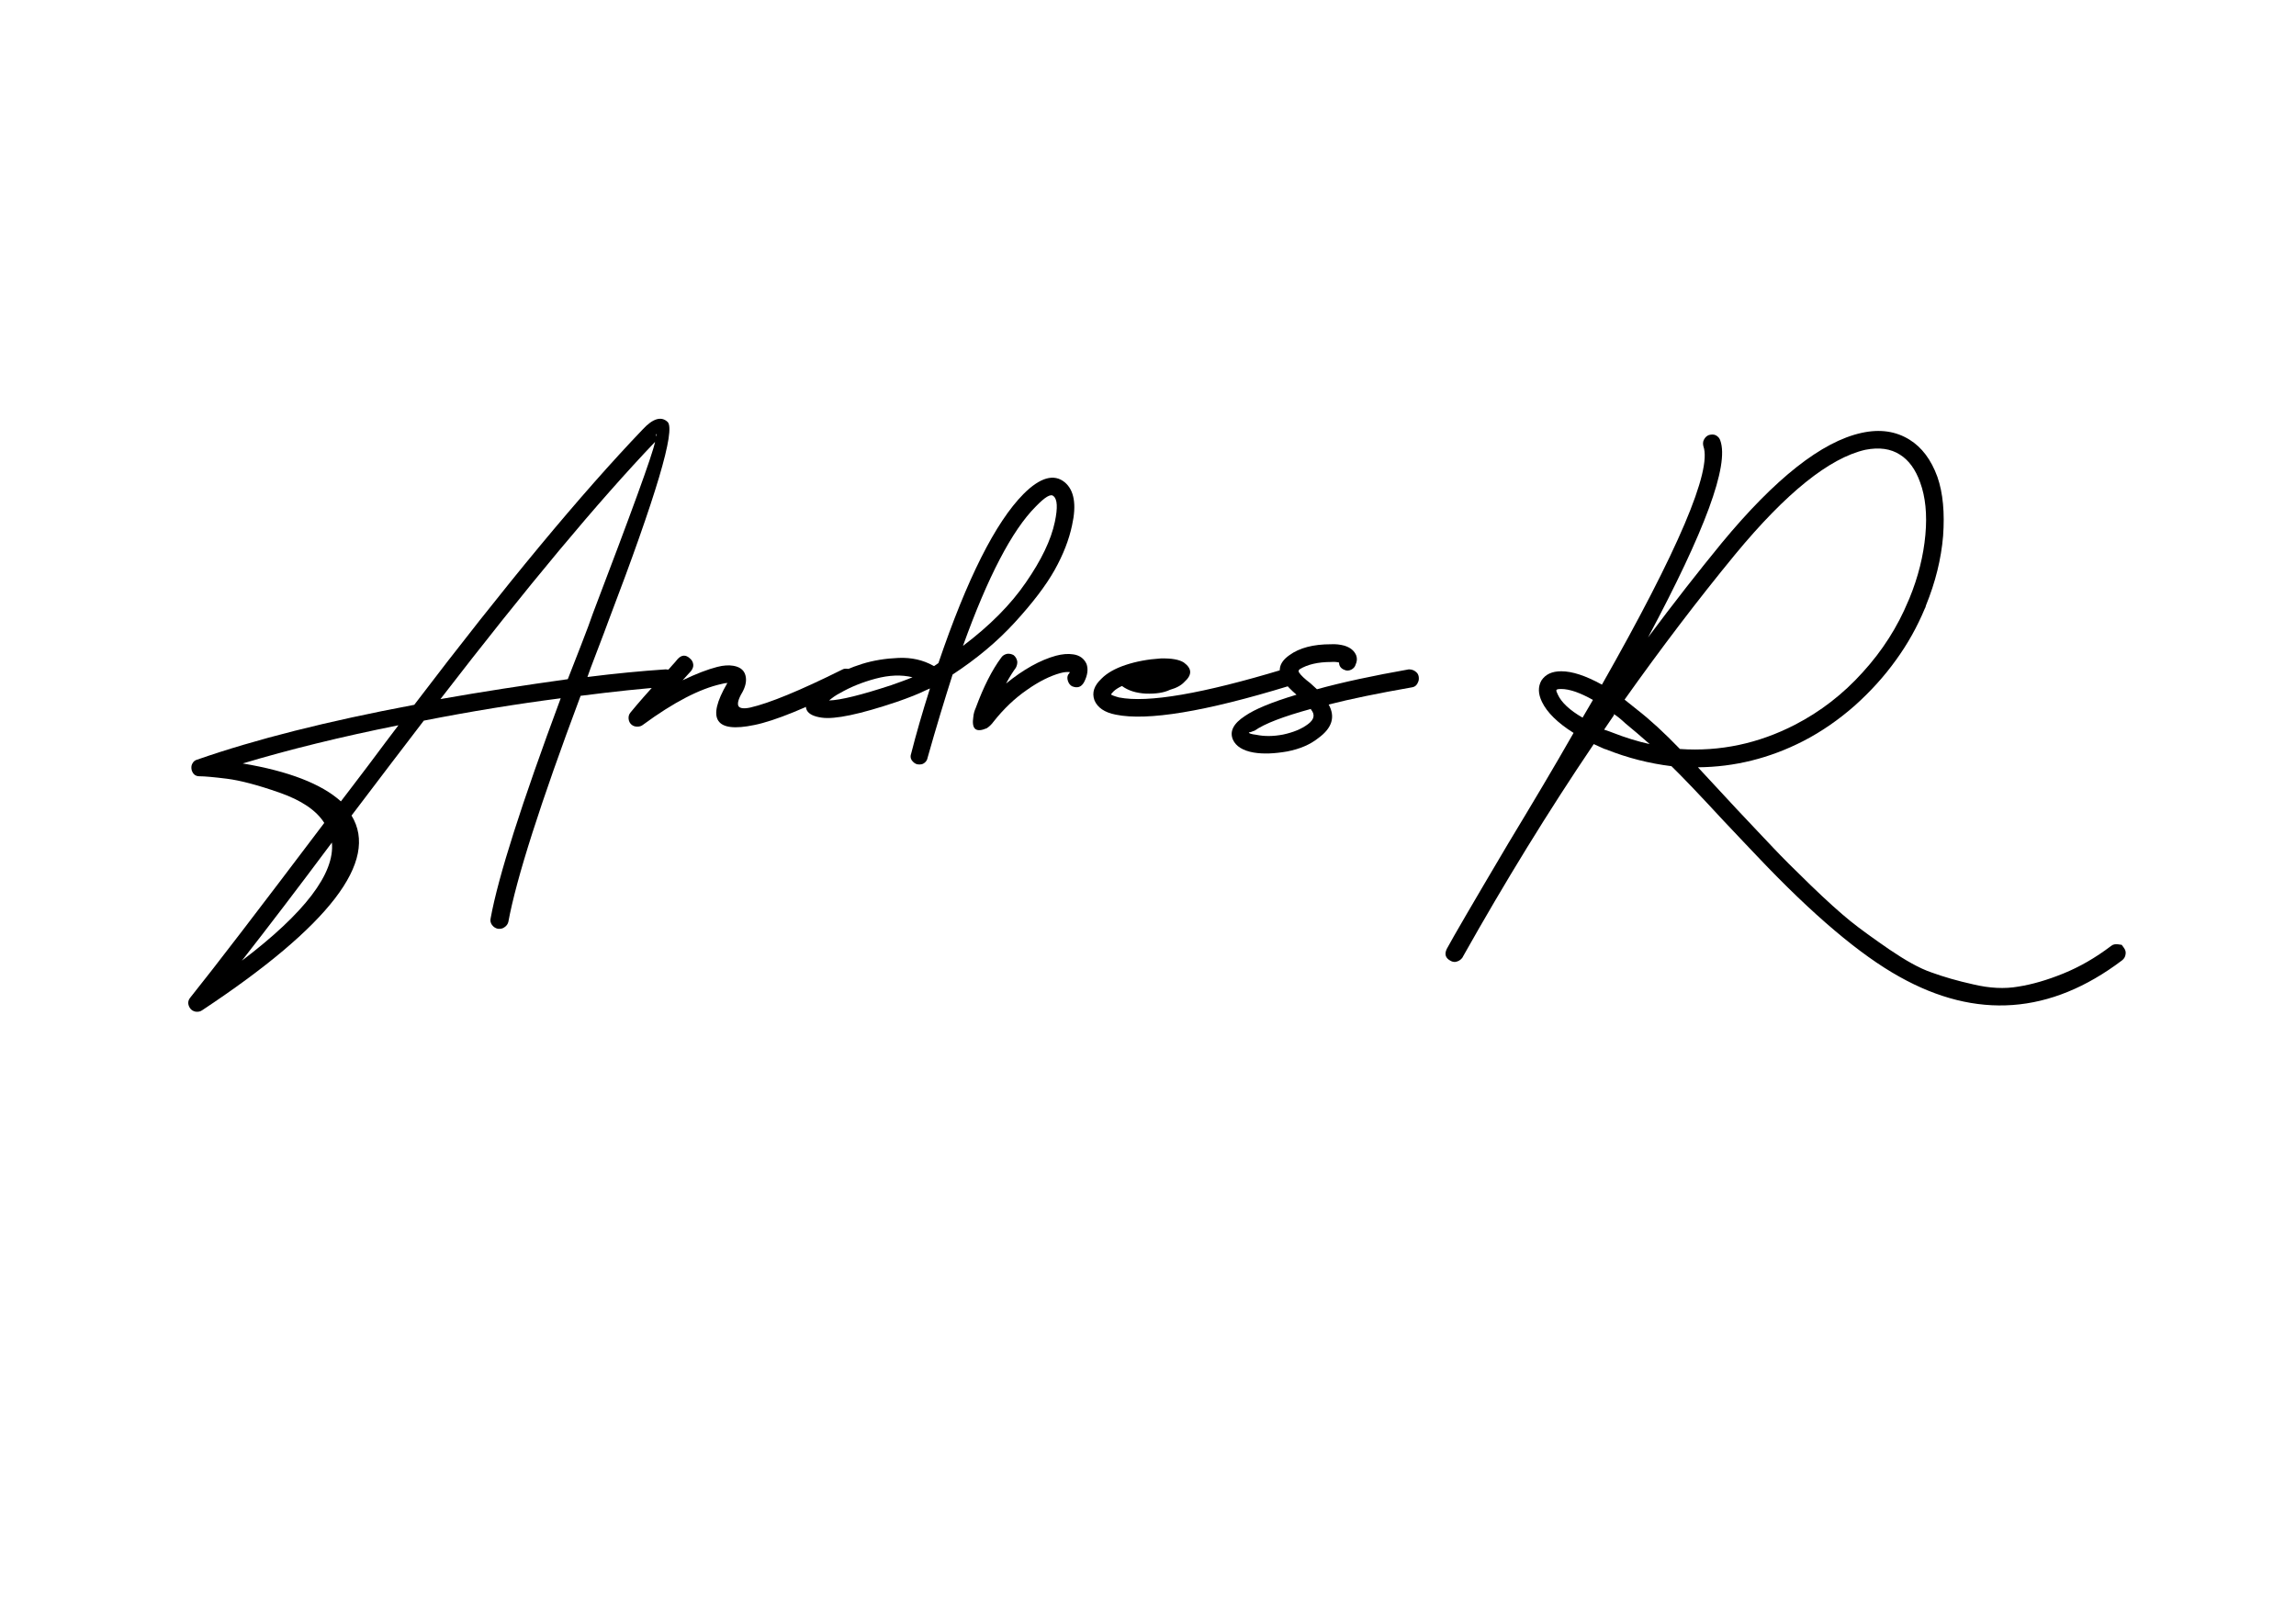 <?xml version="1.0" encoding="utf-8"?>
<!-- Generator: Adobe Illustrator 22.1.0, SVG Export Plug-In . SVG Version: 6.00 Build 0)  -->
<svg version="1.1" id="Layer_1" xmlns="http://www.w3.org/2000/svg" xmlns:xlink="http://www.w3.org/1999/xlink" x="0px" y="0px"
	 viewBox="0 0 841.9 595.3" style="enable-background:new 0 0 841.9 595.3;" xml:space="preserve">
<g>
	<path d="M244.1,245.4c0.6,0,1.2,0.1,1.7,0.4c0.5,0.2,1,0.6,1.3,1.1c0.3,0.5,0.5,1,0.5,1.6c0.1,0.8-0.1,1.6-0.7,2.3
		c-0.6,0.7-1.4,1-2.4,1c-8.6,0.6-19.1,1.7-31.6,3.3c-14.8,39.5-23.6,67.1-26.5,82.9c-0.2,0.8-0.7,1.5-1.5,2
		c-0.7,0.5-1.5,0.6-2.4,0.5c-0.8-0.2-1.5-0.6-2.1-1.4c-0.5-0.7-0.7-1.5-0.5-2.4c2.8-15.4,11.4-42.2,25.7-80.7
		c-16.2,2.1-32.9,4.8-50.2,8.2c-7,9.1-15.8,20.7-26.5,34.8c10.2,16.7-8.1,40.5-54.8,71.4c-0.7,0.5-1.5,0.6-2.4,0.5
		c-0.9-0.2-1.6-0.6-2.1-1.4c-0.8-1.3-0.8-2.6,0.2-3.8c8.9-11.1,25.3-32.5,49.1-64c-2.9-4.6-8.4-8.3-16.4-11.1
		c-8-2.8-14.5-4.5-19.3-5.1c-4.8-0.6-8.2-0.9-10-0.9c-1.5,0-2.4-0.7-2.9-2.2c-0.2-0.8-0.2-1.7,0.2-2.4c0.4-0.8,1-1.3,1.8-1.5
		c21.2-7.4,47.7-14.1,79.6-20.1c33.4-43.9,61.3-77.5,83.8-101c3.7-4,6.8-4.9,9.1-2.7c3,2.9-4.2,27.1-21.6,72.7
		c-1,2.7-2.4,6.5-4.3,11.4c-1.9,5-3.1,8.1-3.5,9.4C225.7,246.9,235.2,246,244.1,245.4z M88.7,352.2c23.1-17.5,34.1-32,33-43.3
		C109.4,325.4,98.4,339.8,88.7,352.2z M125,293.8c2.1-2.7,5.4-7.1,10.2-13.4c4.7-6.3,8.3-11.1,10.9-14.5c-21,4.2-40.1,8.9-57.1,14
		C105.8,282.7,117.9,287.4,125,293.8z M208.2,249c1.1-2.8,2.7-6.9,4.8-12.3c2.1-5.4,3.6-9.4,4.4-11.8c14.1-37,21.8-58,22.8-62.9
		c-20.8,21.8-47,53.2-78.7,94.3C176.8,253.6,192.4,251.2,208.2,249z M240.7,159l-0.2,0.4l0.2,0.7C240.7,159.5,240.7,159.2,240.7,159
		z"/>
	<path d="M313.2,247.2c0.4,0.7,0.4,1.5,0.2,2.4c-0.2,0.9-0.8,1.5-1.6,1.9c-16,8-27.7,12.8-35.2,14.3c-14.3,3-17.6-2.1-10-15.2
		l0.2-0.2c-0.6,0-1.4,0.1-2.4,0.4c-7.7,1.7-17.3,6.6-28.6,14.9c-0.6,0.5-1.3,0.7-2.1,0.7c-0.8,0-1.5-0.2-2.1-0.7
		c-0.6-0.5-1-1.2-1.1-2.1c-0.1-0.9,0.1-1.7,0.7-2.4c2.8-3.4,6.2-7.3,10.3-11.8c0.5-0.5,1-1.1,1.6-1.7c0.6-0.7,1.1-1.3,1.6-1.8
		c0.5-0.5,1.1-1.2,1.8-2c0.7-0.8,1.4-1.5,2-2.3c1.5-1.6,3-1.6,4.5-0.2c0.7,0.6,1.1,1.3,1.2,2.2c0.1,0.8-0.2,1.6-0.8,2.4l-3.1,3.4
		c5-2.4,9.2-4,12.7-4.9c2.3-0.6,4.3-0.7,6-0.4c2.7,0.5,4.2,1.9,4.5,4.3c0.2,1.6-0.2,3.4-1.3,5.4c-1.5,2.5-1.9,4.2-1.4,5.1
		c0.5,0.8,2,1,4.3,0.5c7-1.6,18.2-6.2,33.5-13.8c0.8-0.5,1.7-0.6,2.5-0.3C312.2,245.8,312.8,246.3,313.2,247.2z"/>
	<path d="M390.4,176.8c3.5,2.9,4.4,8.2,2.7,15.8c-1.1,5.2-3.2,10.7-6.4,16.4c-3.2,5.7-8.1,12.1-14.6,19.2
		c-6.5,7.1-14.1,13.4-22.8,19.1c-3,9.4-6.1,19.6-9.2,30.6c-0.1,0.6-0.4,1.1-0.8,1.5c-0.4,0.4-0.9,0.7-1.4,0.8c-0.5,0.1-1,0.1-1.6,0
		c-0.8-0.2-1.5-0.8-2-1.5c-0.5-0.8-0.5-1.6-0.2-2.4c1.8-7.1,4.1-15.1,6.9-23.9l-1.6,0.7c-2.4,1.2-5.9,2.6-10.5,4.2
		c-13.7,4.6-22.8,6.5-27.6,5.8c-5.7-0.8-7.2-3.5-4.5-8c1.5-2.2,4.1-4.4,8-6.7c3.4-2.1,7.2-3.7,11.3-5c4.2-1.3,8.6-2,13.4-2.2
		c4.8-0.2,9,0.8,12.6,2.8l0.4,0.2l1.6-1.1c10.5-30.9,20.9-51.6,31.2-62C381.4,175,386.5,173.6,390.4,176.8z M326.8,251.2
		c2.8-1,5.4-1.9,7.8-2.9c-4.1-1-8.6-0.8-13.5,0.5c-4.9,1.3-9.3,3.1-13.1,5.3c-1.6,0.8-2.9,1.8-4,2.7
		C308.2,256.7,315.8,254.8,326.8,251.2z M386.8,191.3c1.1-5.2,0.9-8.3-0.5-9.4c-1-1-3.1,0.3-6.5,3.8c-8.7,8.7-17.6,25.8-26.7,51.1
		c9.8-7.4,17.5-15.1,23.1-23.3C381.8,205.4,385.4,198,386.8,191.3z"/>
	<path d="M398.4,243.4c0.7,1.9,0.4,4.2-0.9,6.7c-1,1.8-2.4,2.3-4.4,1.5c-0.7-0.4-1.2-1-1.5-1.9c-0.3-0.9-0.3-1.7,0.1-2.4
		c0.1-0.1,0.2-0.3,0.4-0.5l0.2-0.4c-1-0.1-2.2,0-3.6,0.4c-3.6,1-7.7,3-12.1,6.1c-4.5,3.1-8.6,7-12.3,11.7c-0.8,1.1-1.7,1.9-2.5,2.4
		c-4,1.7-5.6,0.3-4.9-4.2c0.1-1.1,0.4-2.2,0.9-3.3c2.8-7.6,5.9-13.8,9.4-18.5c0.5-0.7,1.2-1.1,2.1-1.3c0.9-0.1,1.7,0.1,2.4,0.5
		c0.7,0.6,1.1,1.3,1.3,2.2c0.1,0.8-0.1,1.6-0.5,2.4c-0.8,1.1-2.1,3-3.6,5.8c6.4-5.2,12.5-8.6,18.3-10.2c2.3-0.6,4.4-0.8,6.3-0.5
		C395.8,240.2,397.5,241.4,398.4,243.4z"/>
	<path d="M474.8,247.5c0.1,0.6,0.1,1.2,0,1.7c-0.1,0.5-0.4,1-0.8,1.5c-0.4,0.4-0.9,0.7-1.4,0.8c-30.7,9.4-51.9,12.9-63.5,10.5
		c-4.1-0.8-6.7-2.6-7.8-5.3c-1-2.8-0.1-5.4,2.7-8c1.9-1.9,4.8-3.6,8.7-4.9c3.9-1.3,8.2-2.1,12.9-2.4c4-0.1,6.8,0.4,8.5,1.5
		c3,2.2,3.1,4.5,0.2,7.1c-1.1,1.2-2.8,2.2-5.3,2.9c-2.3,1.1-5.2,1.5-8.8,1.4c-3.6-0.2-6.5-1.1-8.8-2.8c-1.3,0.6-2.4,1.3-3.1,2
		c-0.6,0.6-0.9,1-0.9,1.1c0.1,0.2,1.1,0.6,2.9,1.1c10.6,2.1,30.7-1.4,60.2-10.3c0.5-0.1,0.9-0.2,1.4-0.1c0.4,0.1,0.8,0.2,1.2,0.4
		c0.4,0.2,0.7,0.4,1,0.7C474.4,246.7,474.6,247.1,474.8,247.5z"/>
	<path d="M516.6,245.4c0.6,0,1.1,0.1,1.6,0.3c0.5,0.2,0.9,0.5,1.3,0.9c0.4,0.4,0.6,0.9,0.7,1.4c0.1,0.6,0.1,1.2-0.1,1.8
		c-0.2,0.6-0.5,1.1-0.9,1.5c-0.4,0.4-0.9,0.6-1.5,0.7c-12.6,2.2-22.7,4.3-30.5,6.3c2.5,4.5,1.3,8.6-3.8,12.3c-3,2.4-6.8,4-11.4,4.9
		c-4.6,0.8-8.7,1-12.3,0.4c-4-0.7-6.5-2.3-7.6-4.7c-1.3-3,0.1-5.9,4.4-8.7c3.6-2.5,9.9-5.1,18.9-7.8c-2.1-1.8-3.5-3.3-4.4-4.5
		c-2.8-3.9-2.2-7.2,1.8-10c3.7-2.7,8.8-4,15.2-4c1.8-0.1,3.4,0.1,4.9,0.5c2.3,0.7,3.7,1.9,4.4,3.6c0.4,1.1,0.3,2.2-0.2,3.3
		c-0.2,0.8-0.8,1.5-1.6,1.9c-0.8,0.4-1.7,0.5-2.5,0.1c-1.3-0.5-2-1.4-2-2.7c-0.8-0.2-1.8-0.3-2.9-0.2c-4.8,0-8.7,0.9-11.6,2.7
		c-0.4,0.4-0.4,0.7-0.2,1.1c0.7,1.1,2.1,2.4,4.2,4c0.5,0.5,1.3,1.2,2.4,2.2C492.3,250.1,503.6,247.7,516.6,245.4z M479.6,265.5
		c2.3-1.7,2.7-3.5,1.1-5.4v-0.2c-10.2,2.8-17,5.4-20.7,8c-0.4,0.1-0.7,0.2-1.1,0.4c-0.4,0.1-0.6,0.2-0.8,0.2c-0.2,0-0.2,0.1-0.1,0.2
		c0.1,0.2,1,0.5,2.7,0.7c2.9,0.6,6.2,0.6,9.8-0.1C474.2,268.5,477.2,267.3,479.6,265.5z"/>
	<path d="M776.6,346.2c0.9,0.1,1.4,0.2,1.4,0.2s0.3,0.4,0.8,1.1s0.8,1.5,0.6,2.4c-0.1,0.8-0.5,1.6-1.3,2.2
		c-26.2,19.8-53.4,21.8-81.6,6c-14.4-8-31.7-22.6-51.9-43.9c-2.9-3-7.1-7.5-12.7-13.4c-8.5-9.2-14.8-15.8-19-19.9
		c-8.1-1-16.1-3-24.1-6.2c-0.1,0-0.5-0.1-1.1-0.4c-1.4-0.6-2.5-1.1-3.3-1.5c-16.7,24.7-32.6,50.6-47.9,77.8l-0.2,0.4
		c-0.5,0.7-1.1,1.2-2,1.5c-0.8,0.3-1.7,0.2-2.5-0.3c-1.8-1-2.2-2.4-1.3-4.3c2.2-4.1,9.7-17,22.5-38.6C562,294.4,570,281,577,268.7
		c-5.9-3.7-9.8-7.6-11.6-11.4c-1.4-2.9-1.5-5.5-0.2-7.8c1.5-2.3,3.9-3.4,7.3-3.4c4,0,8.9,1.6,14.9,4.9c28-49.3,40.4-78.5,37.2-87.4
		c-0.2-0.8-0.2-1.7,0.2-2.4c0.4-0.8,1-1.4,1.8-1.7c0.4-0.1,0.8-0.2,1.3-0.2c0.5,0,0.9,0.1,1.3,0.3c0.4,0.2,0.7,0.5,1,0.8
		c0.3,0.4,0.5,0.7,0.6,1.1c3.3,9.1-5.6,33.1-26.5,72.2c9.4-12.6,18.4-24.1,27-34.6c19.6-23.7,36.7-37.2,51.3-40.4
		c6.8-1.5,12.6-0.6,17.6,2.5c4.5,2.8,7.9,7.3,10.2,13.6c2.1,6,2.7,13.3,2.1,21.7c-0.7,8.4-2.8,16.9-6.3,25.5
		c-0.1,0.5-0.2,0.8-0.4,1.1c-2.8,6.7-6.3,13-10.6,18.9c-4.3,6-9.3,11.5-15.1,16.7c-5.8,5.1-12.1,9.5-18.9,13
		c-12.3,6.3-25.2,9.5-38.6,9.6c1.2,1.3,5.9,6.4,14.1,15.2c5.9,6.3,10.5,11.1,13.6,14.4c3.1,3.3,7.7,7.9,13.6,13.6
		c5.9,5.7,10.8,10.1,14.5,13.1c3.7,3,8.6,6.5,14.4,10.5c5.9,4,11,6.9,15.4,8.4c4.4,1.6,9.5,3.1,15.4,4.4c5.9,1.4,11.4,1.7,16.5,0.8
		c5.1-0.8,10.6-2.4,16.5-4.8c5.9-2.4,11.7-5.7,17.5-10.1C774.8,346.2,775.7,346.1,776.6,346.2z M580.3,263.1l3.8-6.5
		c-4.8-2.7-8.7-4-11.6-4c-1.1,0-1.7,0.1-1.8,0.4c-0.1,0.2,0.1,0.8,0.5,1.6C572.5,257.5,575.6,260.4,580.3,263.1z M591.3,268.6
		c4.6,1.8,9.1,3.2,13.6,4.2c-3.3-2.9-6.2-5.4-8.9-7.6c-1.7-1.6-3.1-2.7-4.2-3.4v0.4l-3.6,5.3C589.5,267.9,590.5,268.3,591.3,268.6z
		 M616,274.6c14.7,1,28.8-2,42.2-8.9c9.3-4.8,17.6-11.2,24.8-19.2c7.3-8,12.8-16.7,16.7-26.1l0.4-0.9c3.3-8,5.2-15.8,5.9-23.4
		c0.7-7.6,0-14-1.9-19.2c-1.7-4.8-4.2-8.2-7.4-10.2c-3.4-2.2-7.6-2.8-12.7-1.8c-13.2,3-29.1,15.8-47.7,38.3
		c-13.9,16.9-27.4,34.7-40.6,53.3c1.3,1,2.8,2.2,4.5,3.6C605.1,263.9,610.3,268.7,616,274.6z"/>
</g>
</svg>
